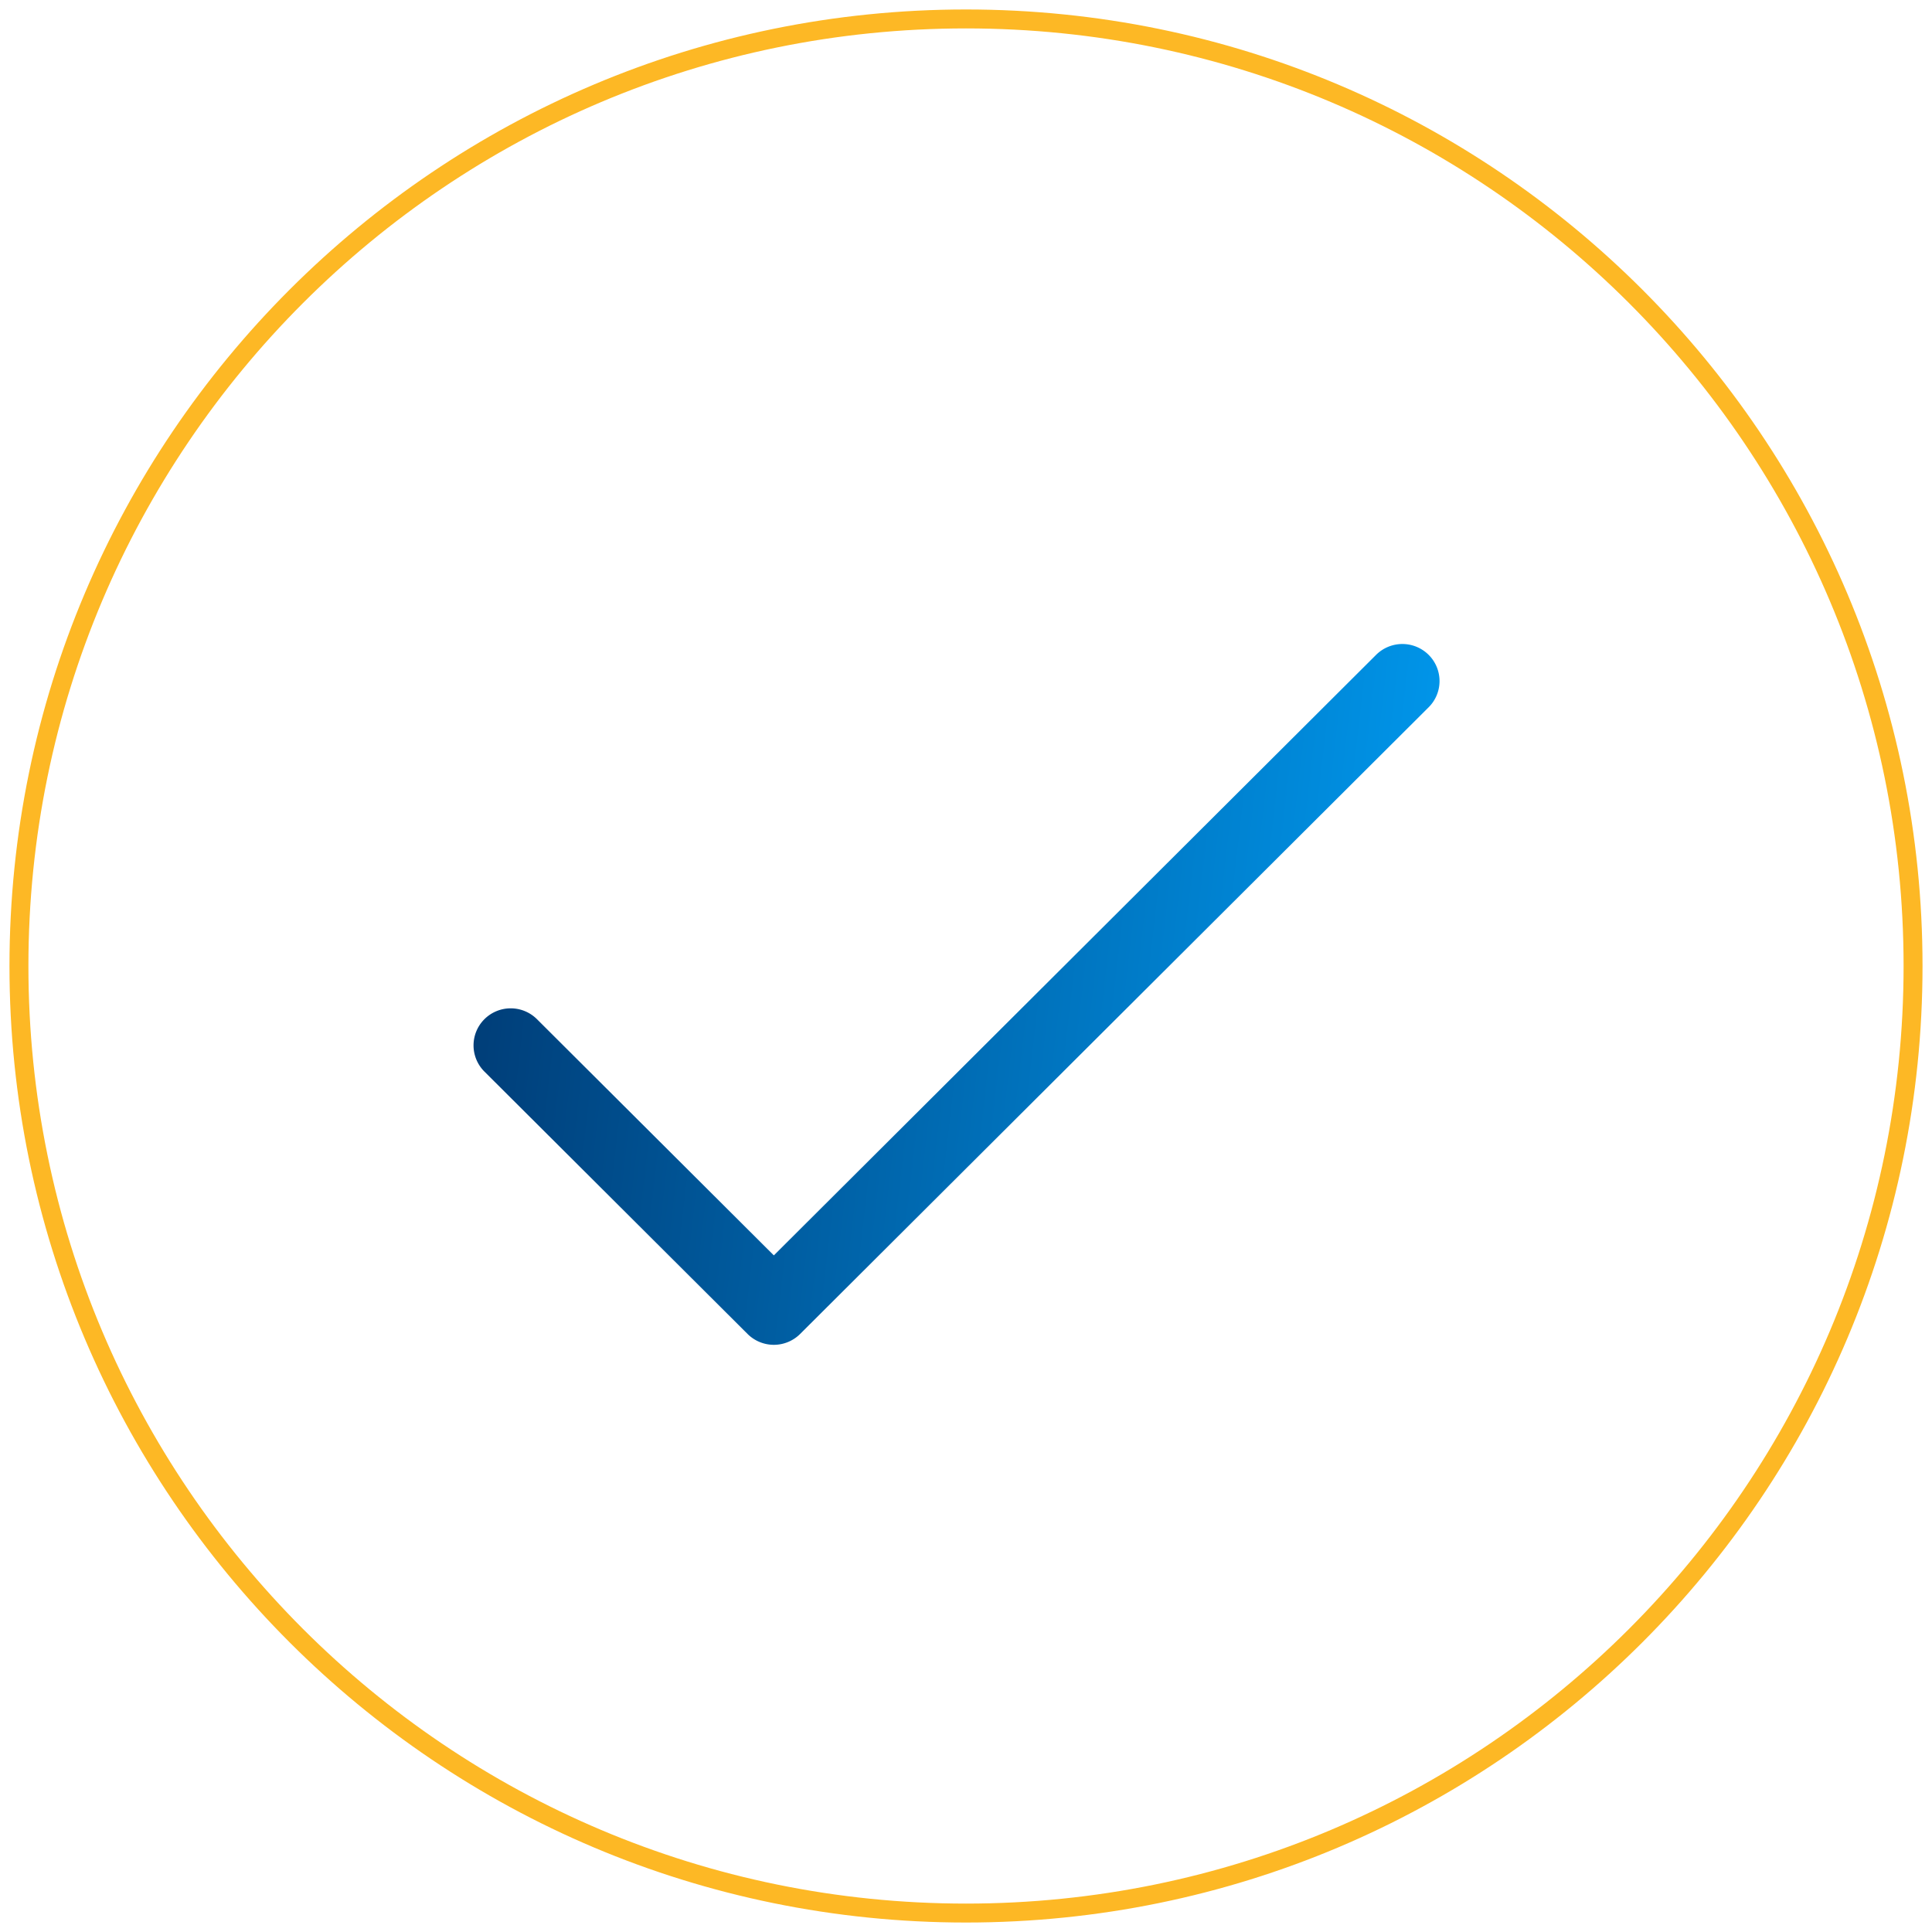 <svg xmlns="http://www.w3.org/2000/svg" width="102" height="102" viewBox="0 0 102 102">
  <defs>
    <linearGradient id="fof1a" x1="-.2" x2="76" y1="43.67" y2="52.5" gradientUnits="userSpaceOnUse">
      <stop offset="0" stop-color="#000f3c"/>
      <stop offset="1" stop-color="#0098ed"/>
    </linearGradient>
  </defs>
  <g>
    <g>
      <path fill="none" stroke="#fdb825" stroke-miterlimit="20"
            d="M51 101c27.614 0 50-22.386 50-50S78.614 1 51 1 1 23.386 1 51s22.386 50 50 50z"/>
    </g>
    <g>
      <path fill="url(#fof1a)"
            d="M75.425 34.573a1.966 1.966 0 0 0-2.774 0L40.855 66.278l-12.506-12.47a1.965 1.965 0 0 0-2.774 0 1.952 1.952 0 0 0 0 2.766l13.893 13.853a1.966 1.966 0 0 0 2.774 0L75.426 37.34a1.952 1.952 0 0 0 0-2.766z"/>
    </g>
  </g>
</svg>
